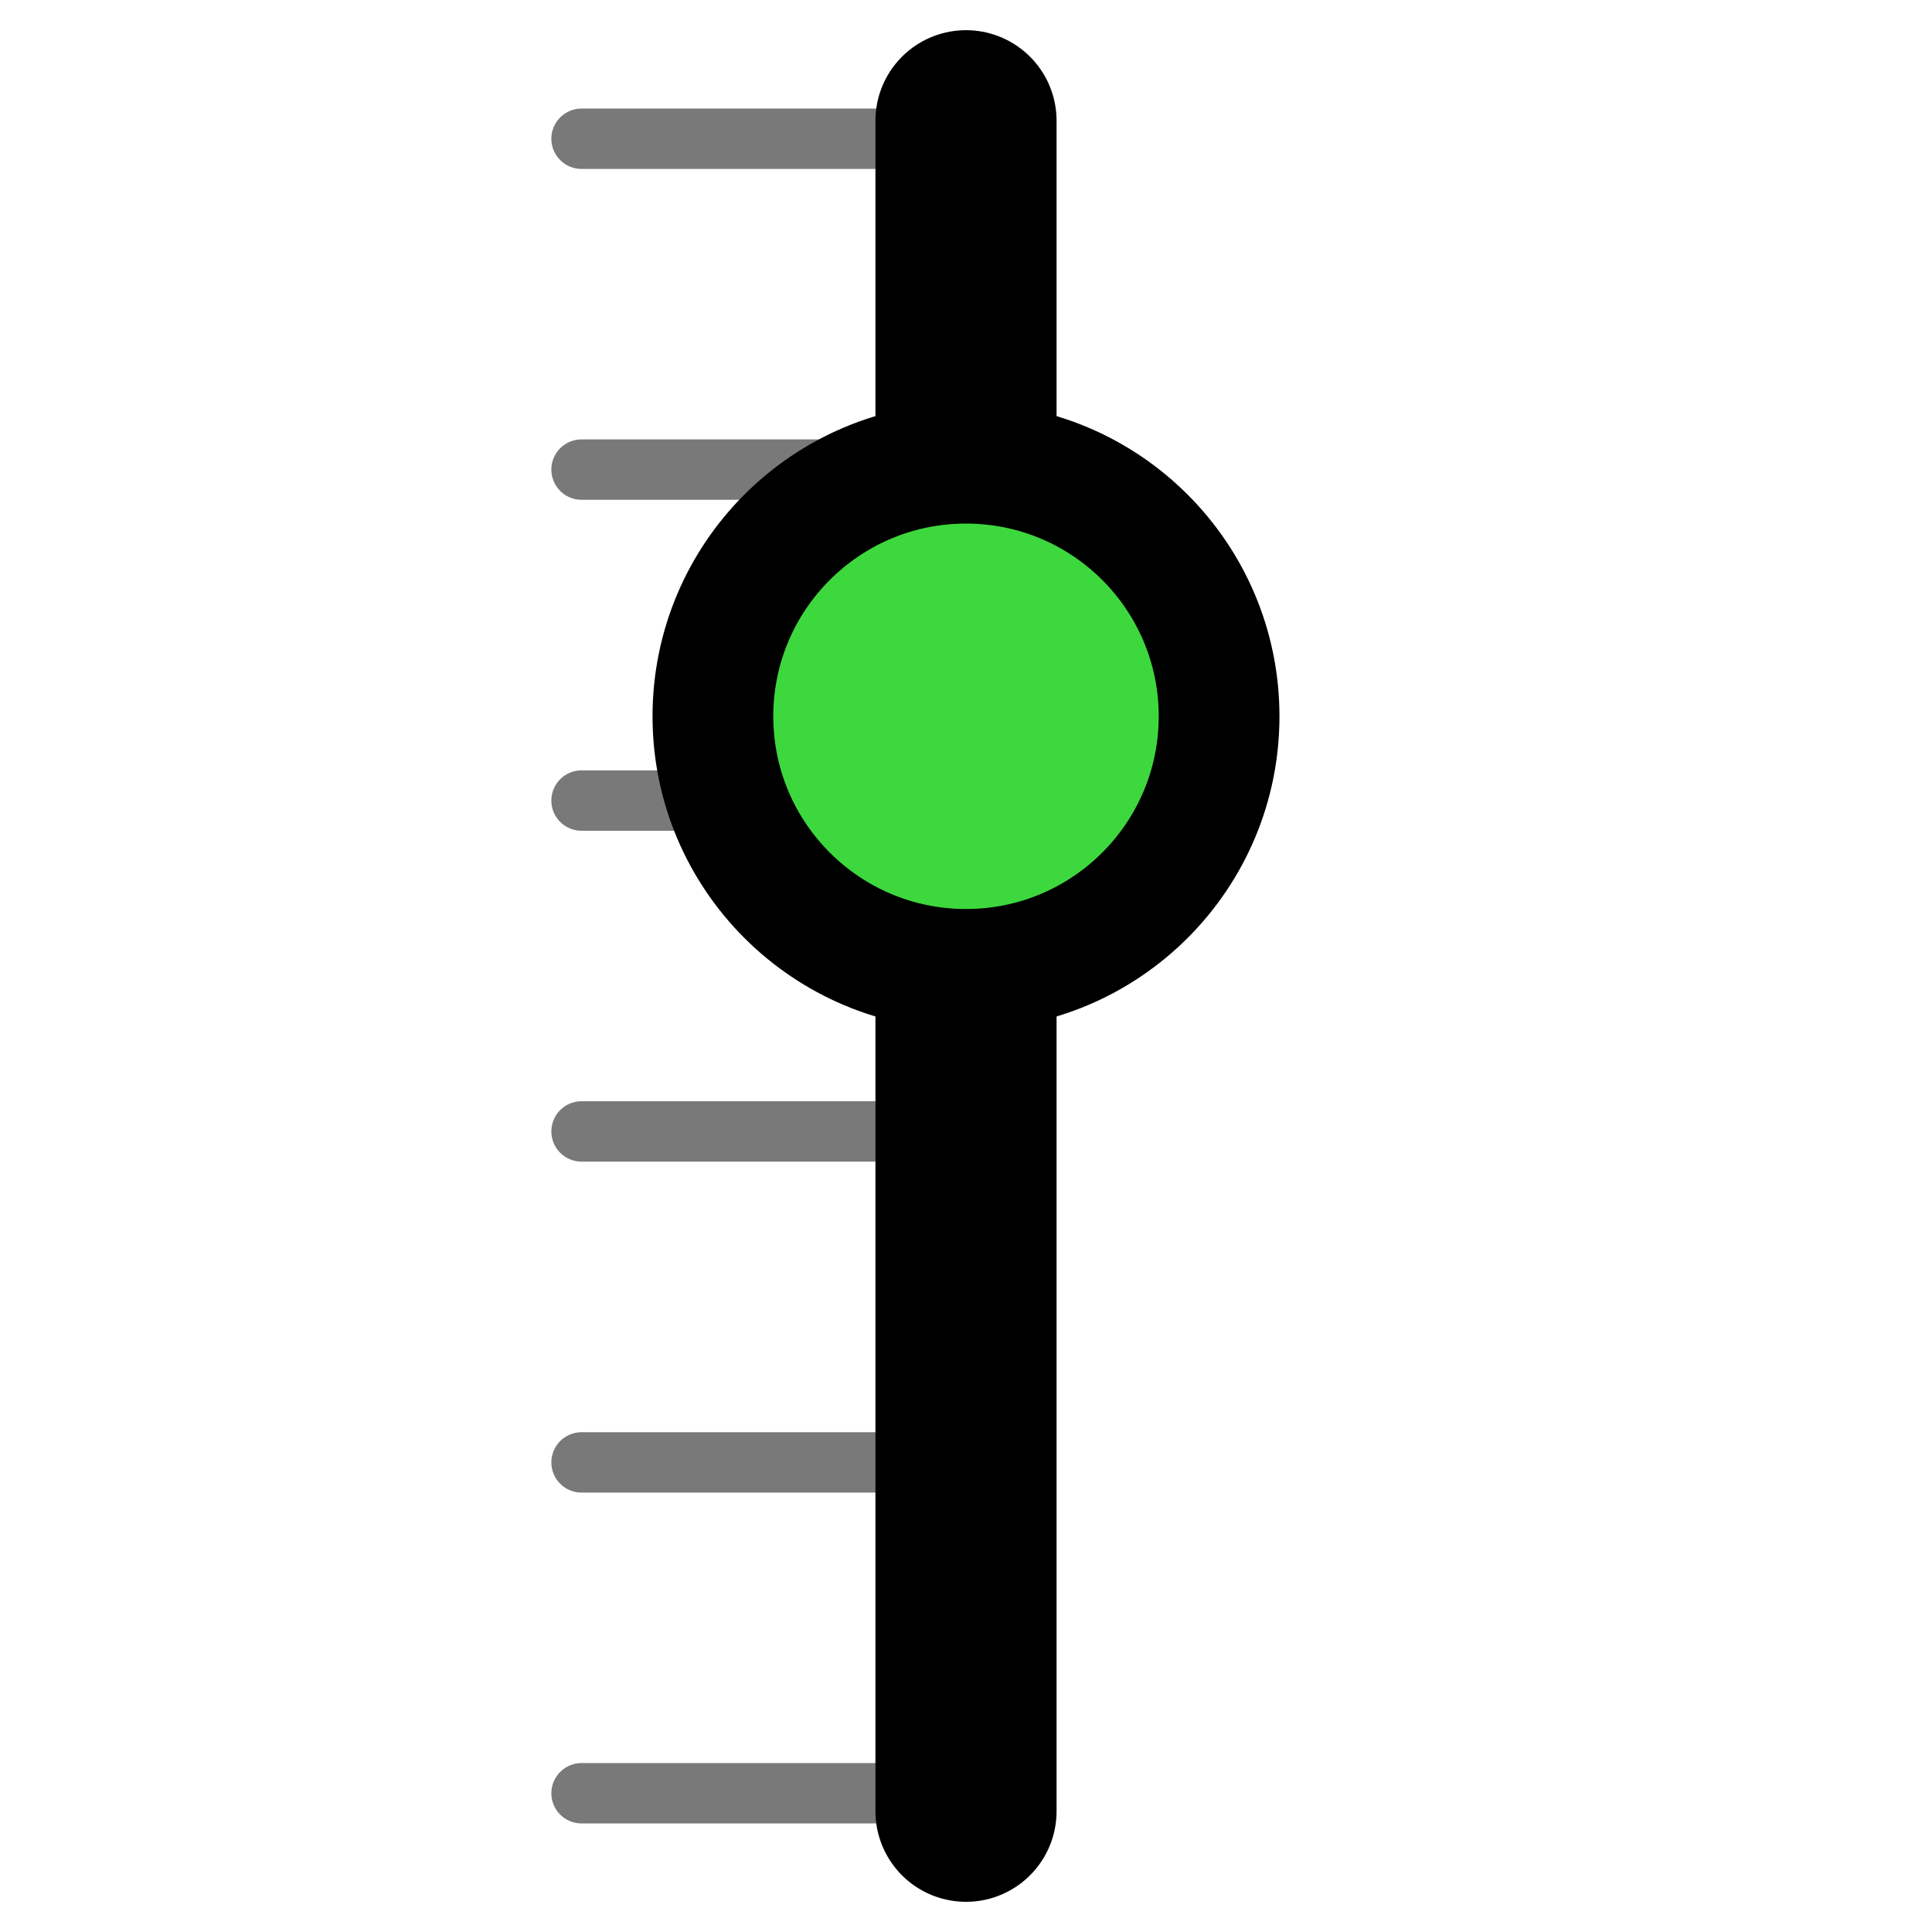 <?xml version="1.0" encoding="utf-8"?>
<!-- Generator: Adobe Illustrator 21.0.0, SVG Export Plug-In . SVG Version: 6.00 Build 0)  -->
<svg version="1.1" id="Layer_1" xmlns="http://www.w3.org/2000/svg" xmlns:xlink="http://www.w3.org/1999/xlink" x="0px" y="0px"
	 viewBox="0 0 16 16" style="enable-background:new 0 0 16 16;" xml:space="preserve">
<style type="text/css">
	.st0{fill:none;stroke:#797979;stroke-width:0.5;stroke-linecap:round;stroke-linejoin:round;stroke-miterlimit:10;}
	.st1{fill:none;stroke:#000000;stroke-width:1.5;stroke-linecap:round;stroke-linejoin:round;stroke-miterlimit:10;}
	.st2{fill:#3DD83D;stroke:#000000;stroke-linecap:round;stroke-linejoin:round;stroke-miterlimit:10;}
</style>
<g>
	<line class="st0" x1="4.816" y1="14.851" x2="7.451" y2="14.851"/>
	<line class="st0" x1="4.816" y1="12.111" x2="7.451" y2="12.111"/>
	<line class="st0" x1="4.816" y1="9.37" x2="7.451" y2="9.37"/>
	<line class="st0" x1="4.816" y1="6.63" x2="7.451" y2="6.63"/>
	<line class="st0" x1="4.816" y1="3.889" x2="7.451" y2="3.889"/>
	<line class="st0" x1="4.816" y1="1.149" x2="7.451" y2="1.149"/>
	<line class="st1" x1="8" y1="15" x2="8" y2="8.029"/>
	<line class="st1" x1="8" y1="3.836" x2="8" y2="1"/>
	<circle class="st2" cx="8" cy="5.932" r="2.096"/>
</g>
</svg>
